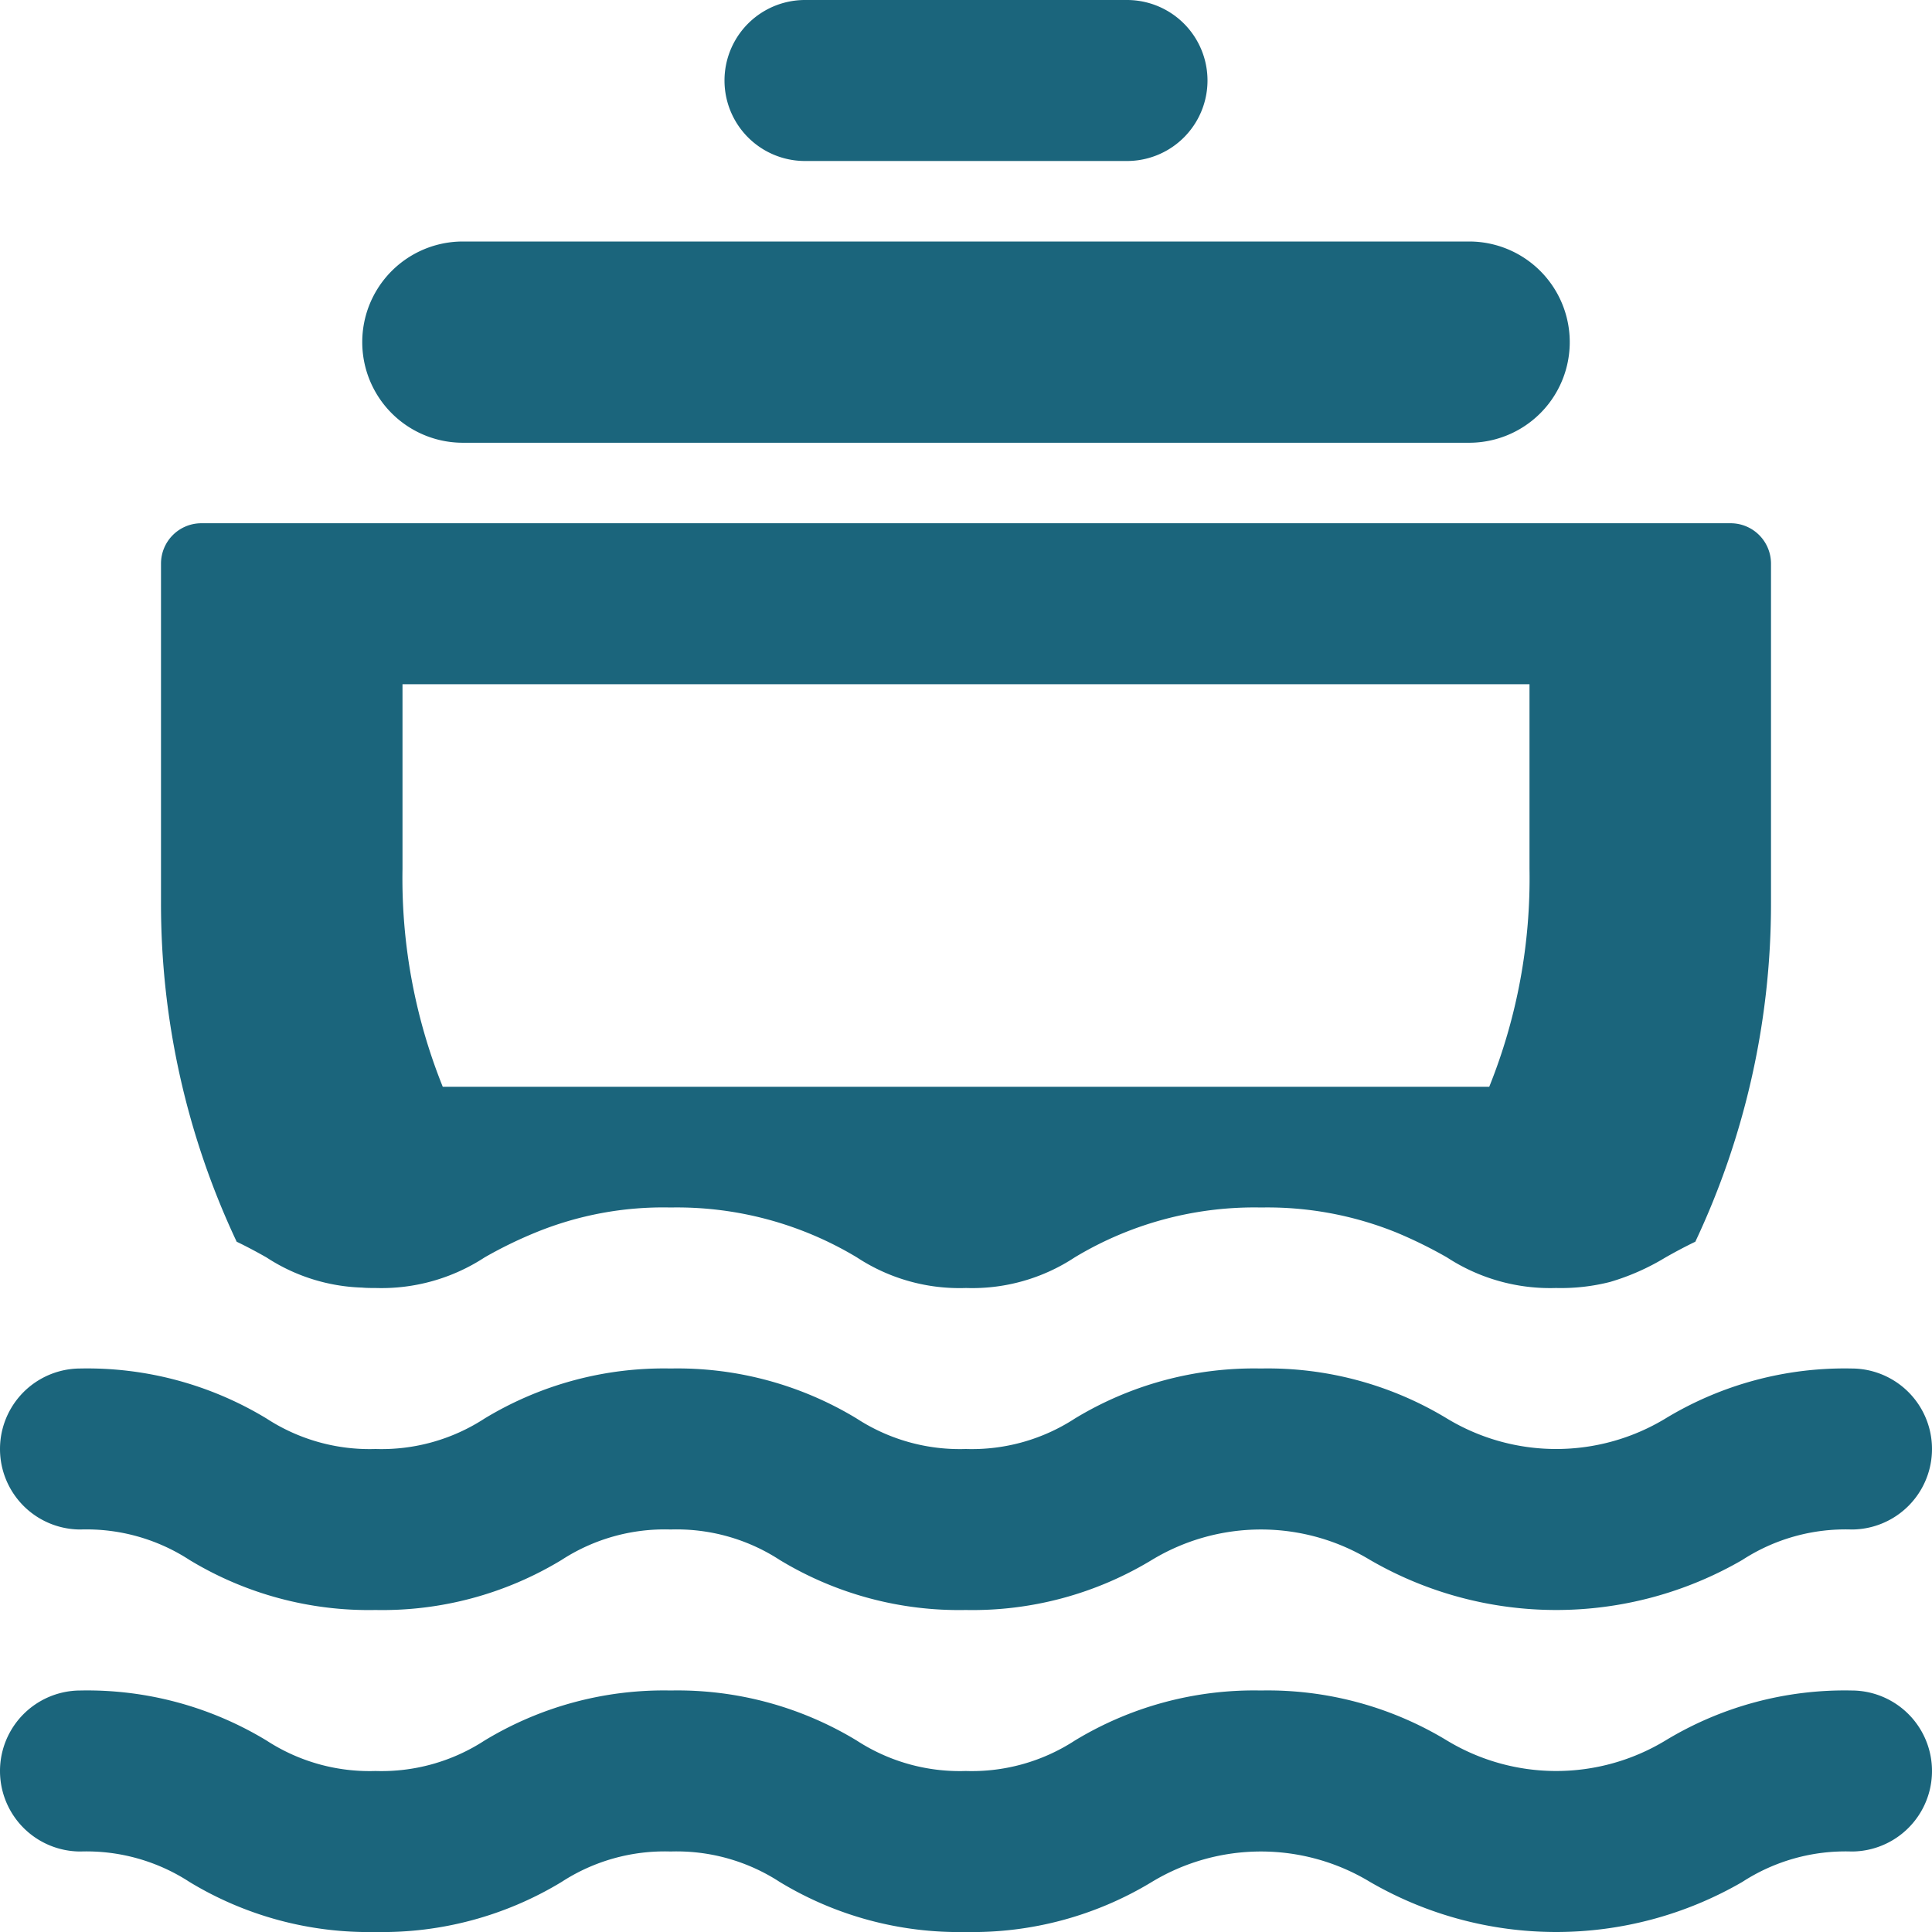 <?xml version="1.0" encoding="UTF-8"?>
<svg xmlns="http://www.w3.org/2000/svg" viewBox="0 0 48 48"><g fill="#1b657c" data-name="Layer 2"><path d="M6.62 31.24a4.598 4.598 0 0 0 2.38.75c.1.01.21.01.33.01a4.685 4.685 0 0 0 2.71-.76 10.658 10.658 0 0 1 1.27-.62 8.356 8.356 0 0 1 3.35-.62 8.67 8.67 0 0 1 4.63 1.24A4.638 4.638 0 0 0 24 32a4.627 4.627 0 0 0 2.7-.76A8.641 8.641 0 0 1 31.33 30a8.546 8.546 0 0 1 3.36.62 11.267 11.267 0 0 1 1.26.62 4.685 4.685 0 0 0 2.71.76 4.948 4.948 0 0 0 1.34-.15 5.794 5.794 0 0 0 1.38-.61c.23-.13.47-.26.74-.39A19.69 19.69 0 0 0 44 22.41V14a1.003 1.003 0 0 0-1-1H5a1.003 1.003 0 0 0-1 1v8.41a19.69 19.69 0 0 0 1.88 8.44c.27.13.51.26.74.39zM10 17h28v4.59A13.864 13.864 0 0 1 37 27H11a13.864 13.864 0 0 1-1-5.41zM20 4h8a2 2 0 0 0 0-4h-8a2 2 0 0 0 0 4zM11.5 11h25a2.5 2.5 0 0 0 0-5h-25a2.5 2.5 0 0 0 0 5zM46 42a8.585 8.585 0 0 0-4.625 1.244 5.241 5.241 0 0 1-5.423 0A8.586 8.586 0 0 0 31.326 42a8.577 8.577 0 0 0-4.623 1.244 4.692 4.692 0 0 1-2.708.756 4.696 4.696 0 0 1-2.709-.756A8.585 8.585 0 0 0 16.661 42a8.584 8.584 0 0 0-4.624 1.244A4.692 4.692 0 0 1 9.33 44a4.69 4.69 0 0 1-2.706-.756A8.586 8.586 0 0 0 2 42a2 2 0 0 0 0 4 4.691 4.691 0 0 1 2.707.756A8.585 8.585 0 0 0 9.329 48a8.584 8.584 0 0 0 4.624-1.244A4.692 4.692 0 0 1 16.661 46a4.696 4.696 0 0 1 2.71.756A8.585 8.585 0 0 0 23.994 48a8.593 8.593 0 0 0 4.624-1.244 5.234 5.234 0 0 1 5.42 0 9.22 9.22 0 0 0 9.25 0A4.702 4.702 0 0 1 46 46a2 2 0 0 0 0-4zM2 38a4.691 4.691 0 0 1 2.707.756A8.585 8.585 0 0 0 9.329 40a8.584 8.584 0 0 0 4.624-1.244A4.692 4.692 0 0 1 16.661 38a4.696 4.696 0 0 1 2.71.756A8.585 8.585 0 0 0 23.994 40a8.593 8.593 0 0 0 4.624-1.244 5.234 5.234 0 0 1 5.42 0 9.22 9.22 0 0 0 9.25 0A4.702 4.702 0 0 1 46 38a2 2 0 0 0 0-4 8.585 8.585 0 0 0-4.625 1.244 5.241 5.241 0 0 1-5.423 0A8.586 8.586 0 0 0 31.326 34a8.577 8.577 0 0 0-4.623 1.244 4.692 4.692 0 0 1-2.708.756 4.696 4.696 0 0 1-2.709-.756A8.585 8.585 0 0 0 16.661 34a8.584 8.584 0 0 0-4.624 1.244A4.692 4.692 0 0 1 9.33 36a4.69 4.69 0 0 1-2.706-.756A8.586 8.586 0 0 0 2 34a2 2 0 0 0 0 4z" style="fill: #1b657c;"/></g></svg>
